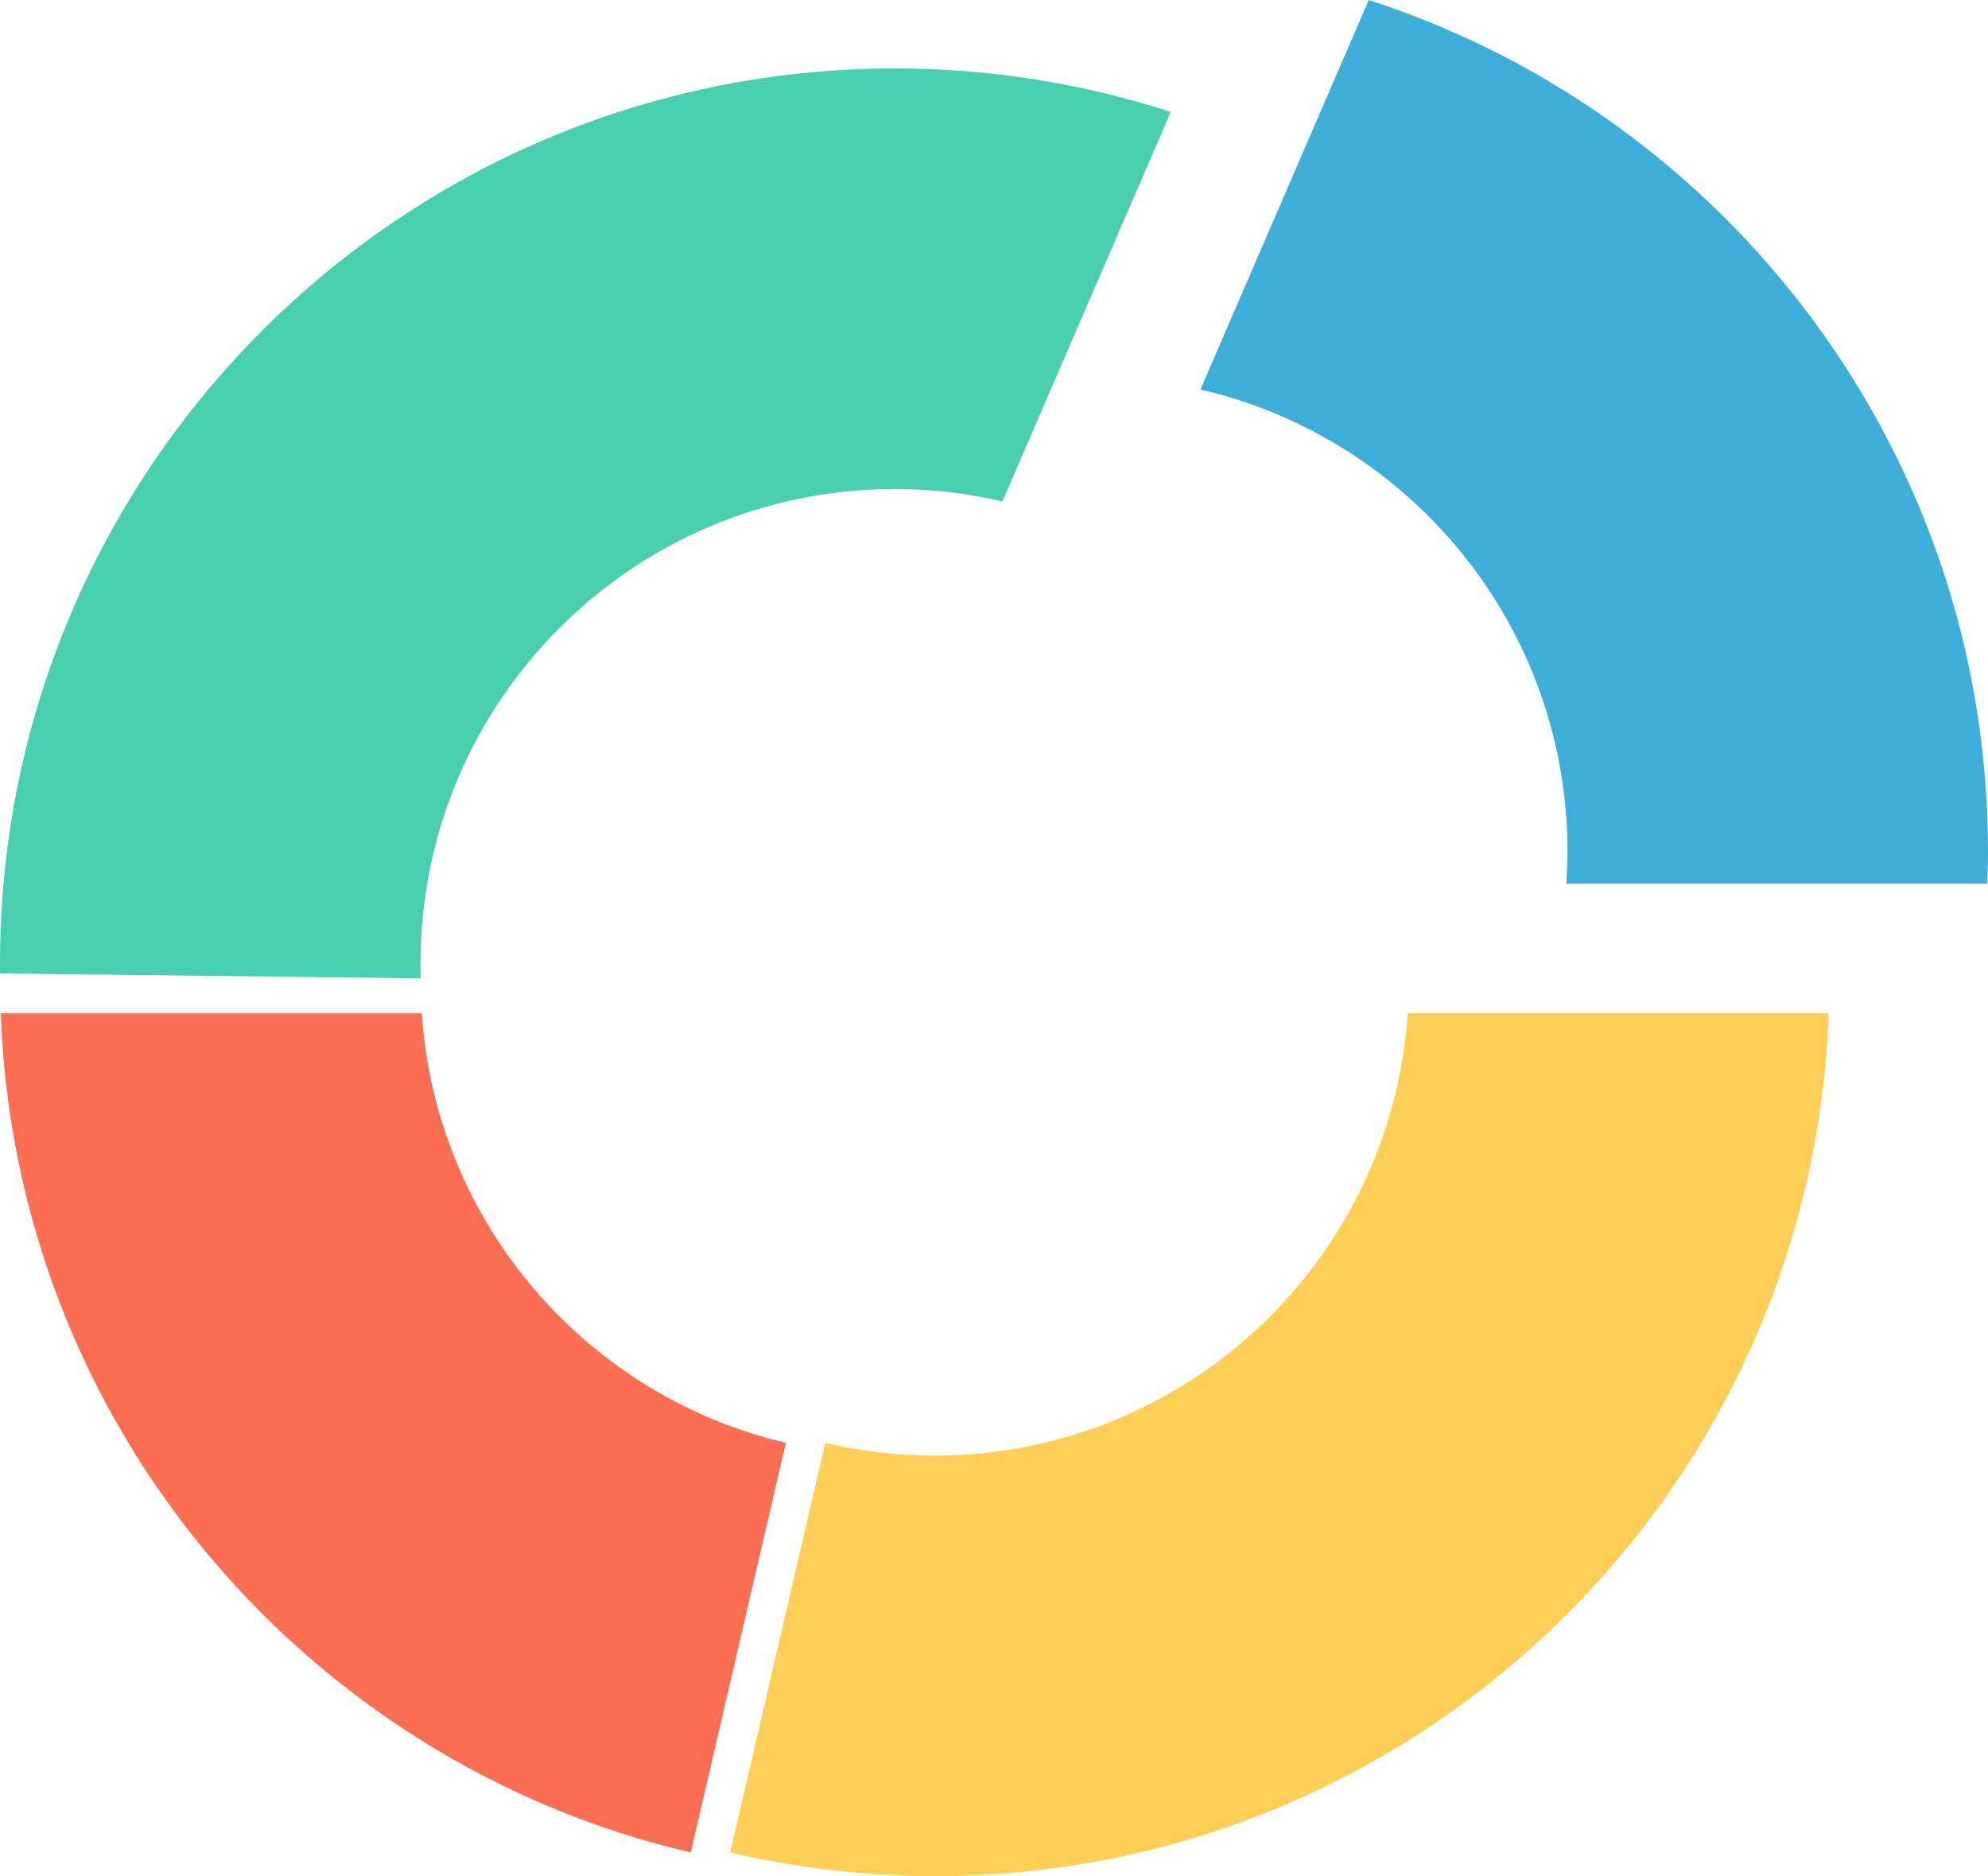 <?xml version="1.0" encoding="iso-8859-1"?>
<!-- Generator: Adobe Illustrator 17.1.0, SVG Export Plug-In . SVG Version: 6.00 Build 0)  -->
<!DOCTYPE svg PUBLIC "-//W3C//DTD SVG 1.1//EN" "http://www.w3.org/Graphics/SVG/1.1/DTD/svg11.dtd">
<svg version="1.1" xmlns="http://www.w3.org/2000/svg" xmlns:xlink="http://www.w3.org/1999/xlink" x="0px" y="0px"
	 viewBox="0 0 826.364 779.824" style="enable-background:new 0 0 826.364 779.824;" xml:space="preserve">
<g id="graph-7">
	<path style="fill:#48CFAD;" d="M174.909,406.64c-0.068-2.065-0.12-4.099-0.12-6.148c0-108.931,88.334-197.249,197.249-197.249
		c15.354,0,30.299,1.845,44.644,5.159l69.975-161.895c-36.139-11.682-74.619-18.053-114.619-18.053
		C166.557,28.454,0,195.011,0,400.492c0,1.367,0,2.75,0.017,4.116L174.909,406.64z"/>
	<path style="fill:#3BAFDA;" d="M568.963,0l-69.957,161.895c87.395,20.239,152.568,98.514,152.568,192.074
		c0,4.492-0.238,8.932-0.496,13.355h174.961c0.17-4.44,0.324-8.864,0.324-13.355C826.364,188.488,718.321,48.352,568.963,0z"/>
	<path style="fill:#FC6E51;" d="M175.319,421.175H0.342C6.336,591.455,126.797,732.531,287.12,769.986l39.556-170.279
		C243.807,580.236,181.161,508.484,175.319,421.175z"/>
	<path style="fill:#FFCE54;" d="M585.17,421.175c-6.865,102.68-92.297,183.842-196.736,183.842c-15.61,0-30.794-1.846-45.362-5.311
		l-39.538,170.279c27.275,6.354,55.678,9.838,84.901,9.838c201.006,0,364.66-159.402,371.697-358.648H585.17z"/>
</g>
<g id="Layer_1">
</g>
</svg>
